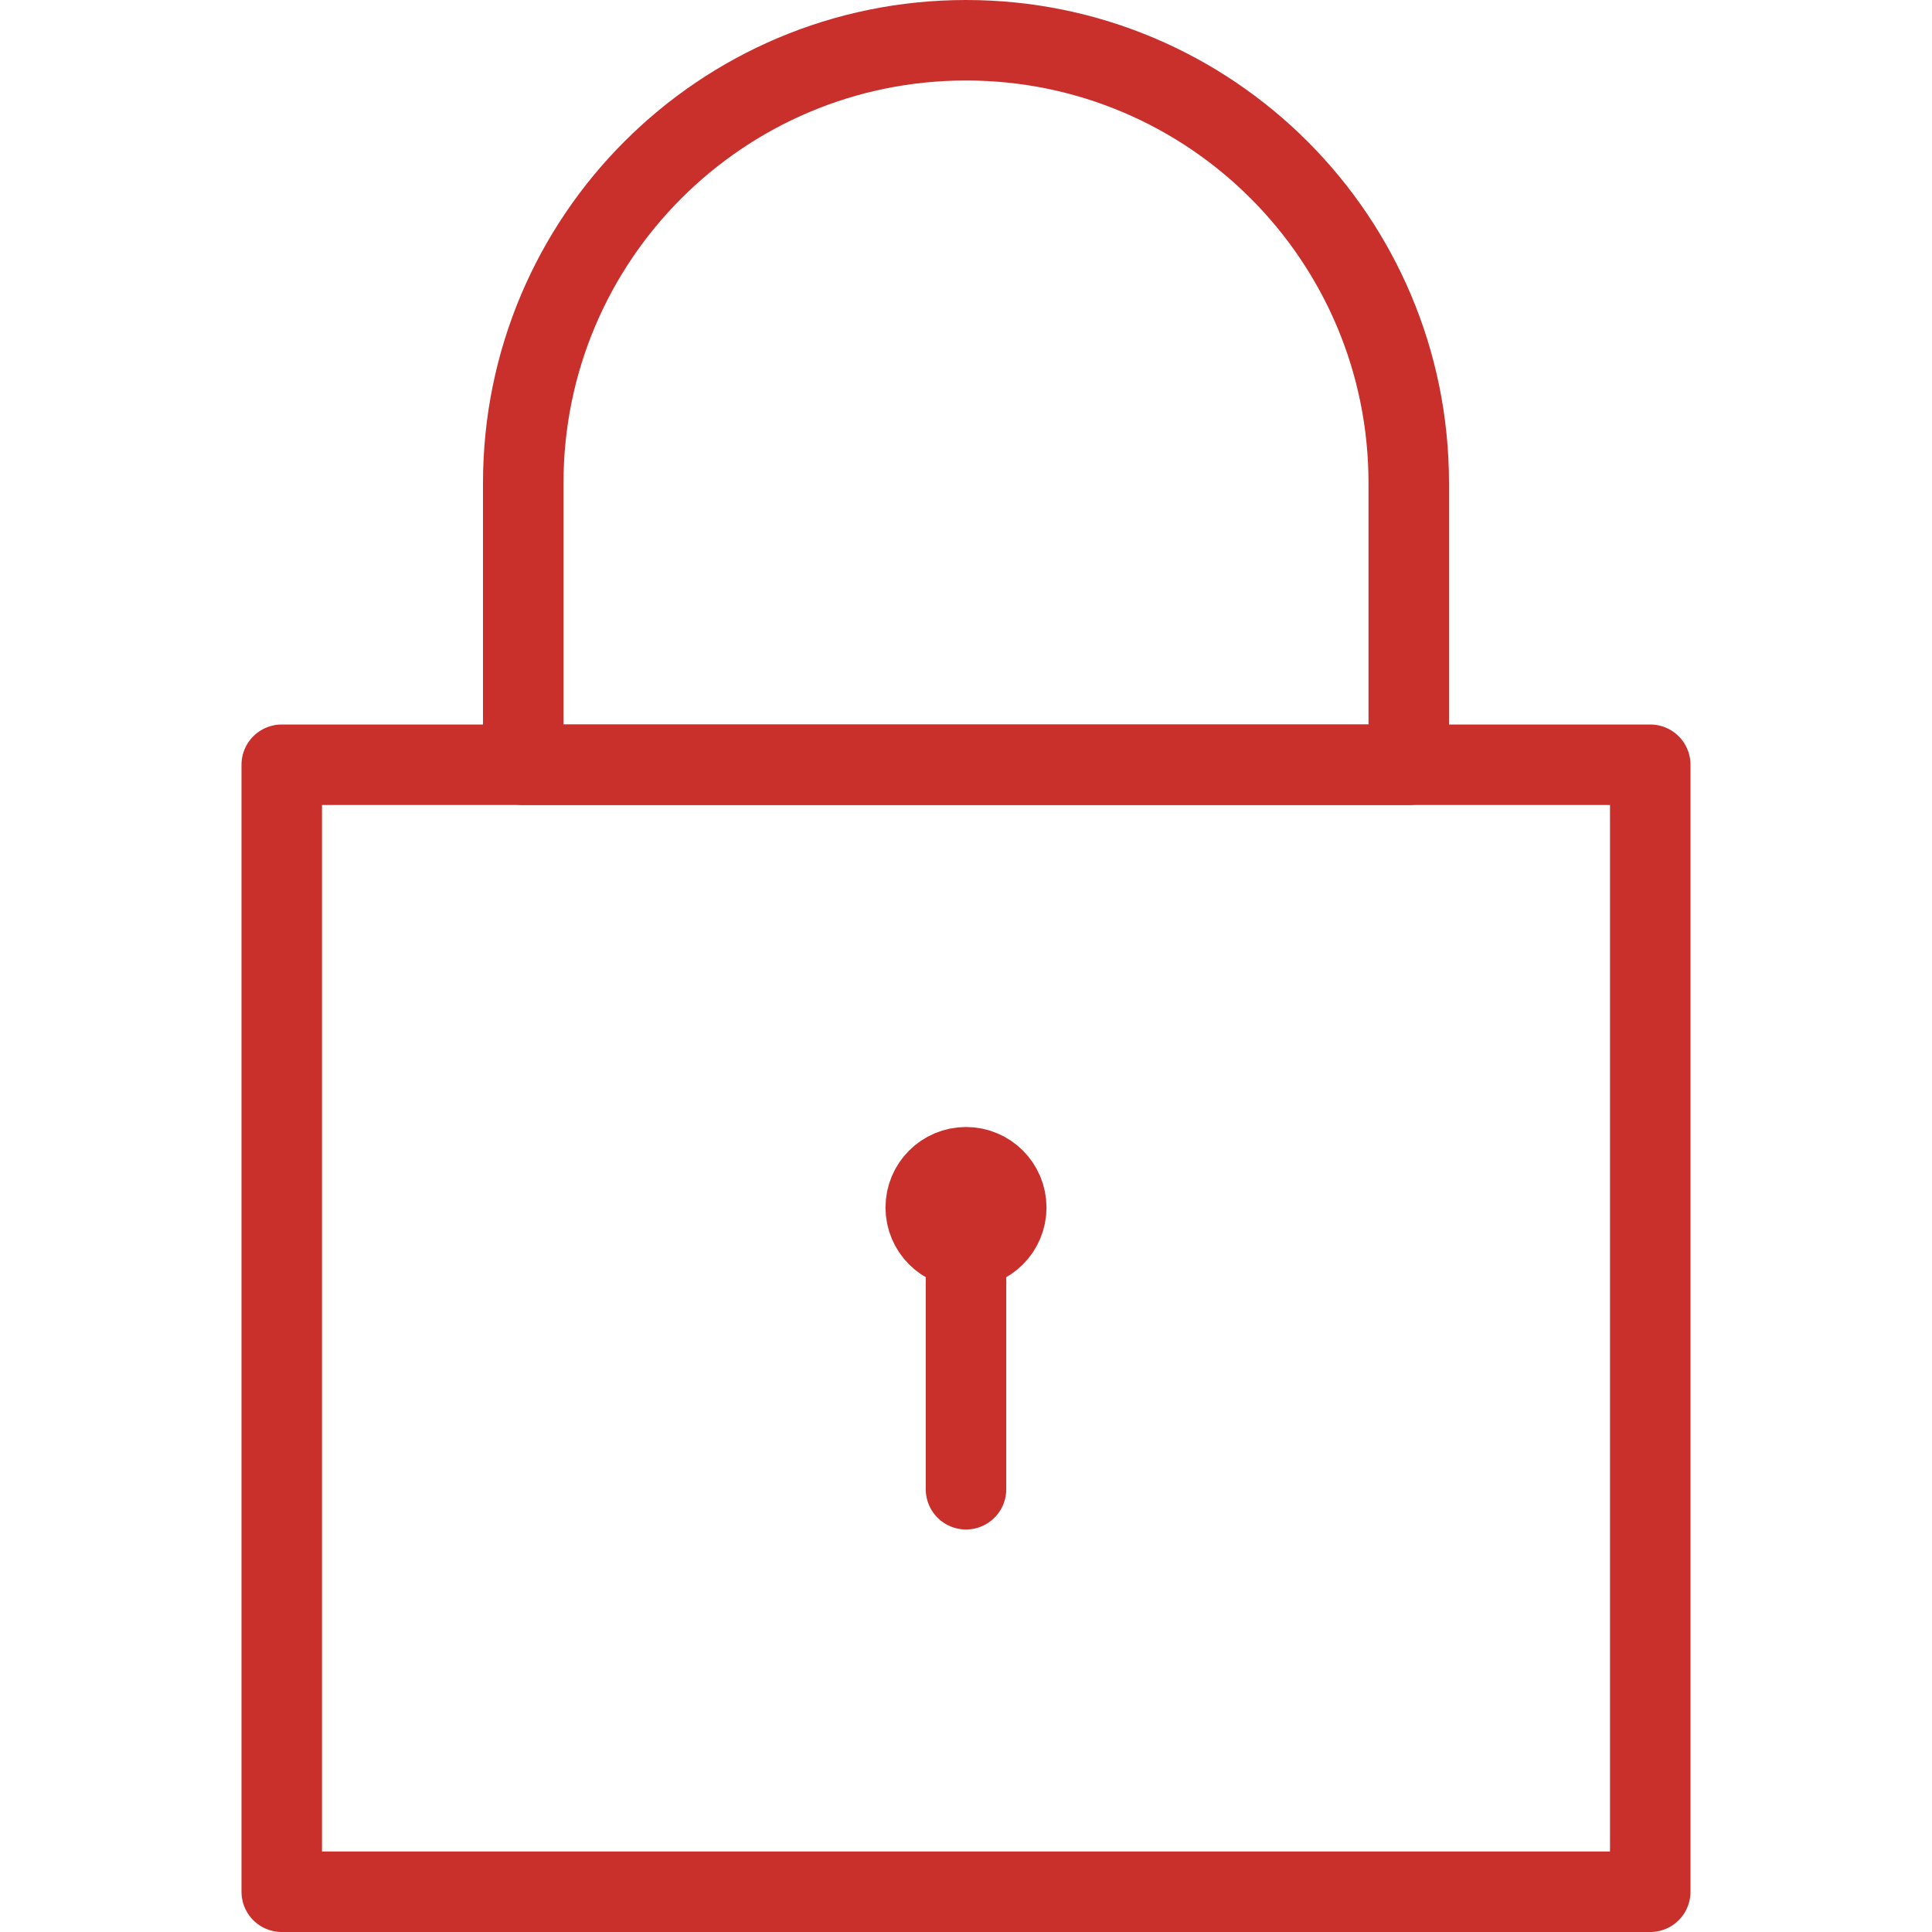 <?xml version="1.0" encoding="utf-8"?>
<!-- Generator: Adobe Illustrator 16.0.3, SVG Export Plug-In . SVG Version: 6.00 Build 0)  -->
<!DOCTYPE svg PUBLIC "-//W3C//DTD SVG 1.1//EN" "http://www.w3.org/Graphics/SVG/1.1/DTD/svg11.dtd">
<svg version="1.1" xmlns="http://www.w3.org/2000/svg" xmlns:xlink="http://www.w3.org/1999/xlink" x="0px" y="0px" width="24px"
	 height="24px" viewBox="0 0 24 24" enable-background="new 0 0 24 24" xml:space="preserve">
<g id="Outline_Icons_1_">
	<g id="Outline_Icons">
		<g>
			<circle fill="none" stroke="#c9302c" stroke-linejoin="round" stroke-miterlimit="10" cx="12" cy="15" r="0.5"/>
			
				<line fill="none" stroke="#c9302c" stroke-linecap="round" stroke-linejoin="round" stroke-miterlimit="10" x1="12" y1="15.5" x2="12" y2="18.5"/>
			<rect x="3.5" y="9.5" fill="none" stroke="#c9302c" stroke-linejoin="round" stroke-miterlimit="10" width="17" height="14"/>
			<path fill="none" stroke="#c9302c" stroke-linejoin="round" stroke-miterlimit="10" d="M6.5,6c0-3.038,2.462-5.5,5.5-5.5
				s5.5,2.462,5.5,5.5v3.5h-11V6z"/>
		</g>
	</g>
	<g id="New_icons_1_">
	</g>
</g>
<g id="Invisible_Shape">
	<rect fill="none" width="24" height="24"/>
</g>
</svg>
